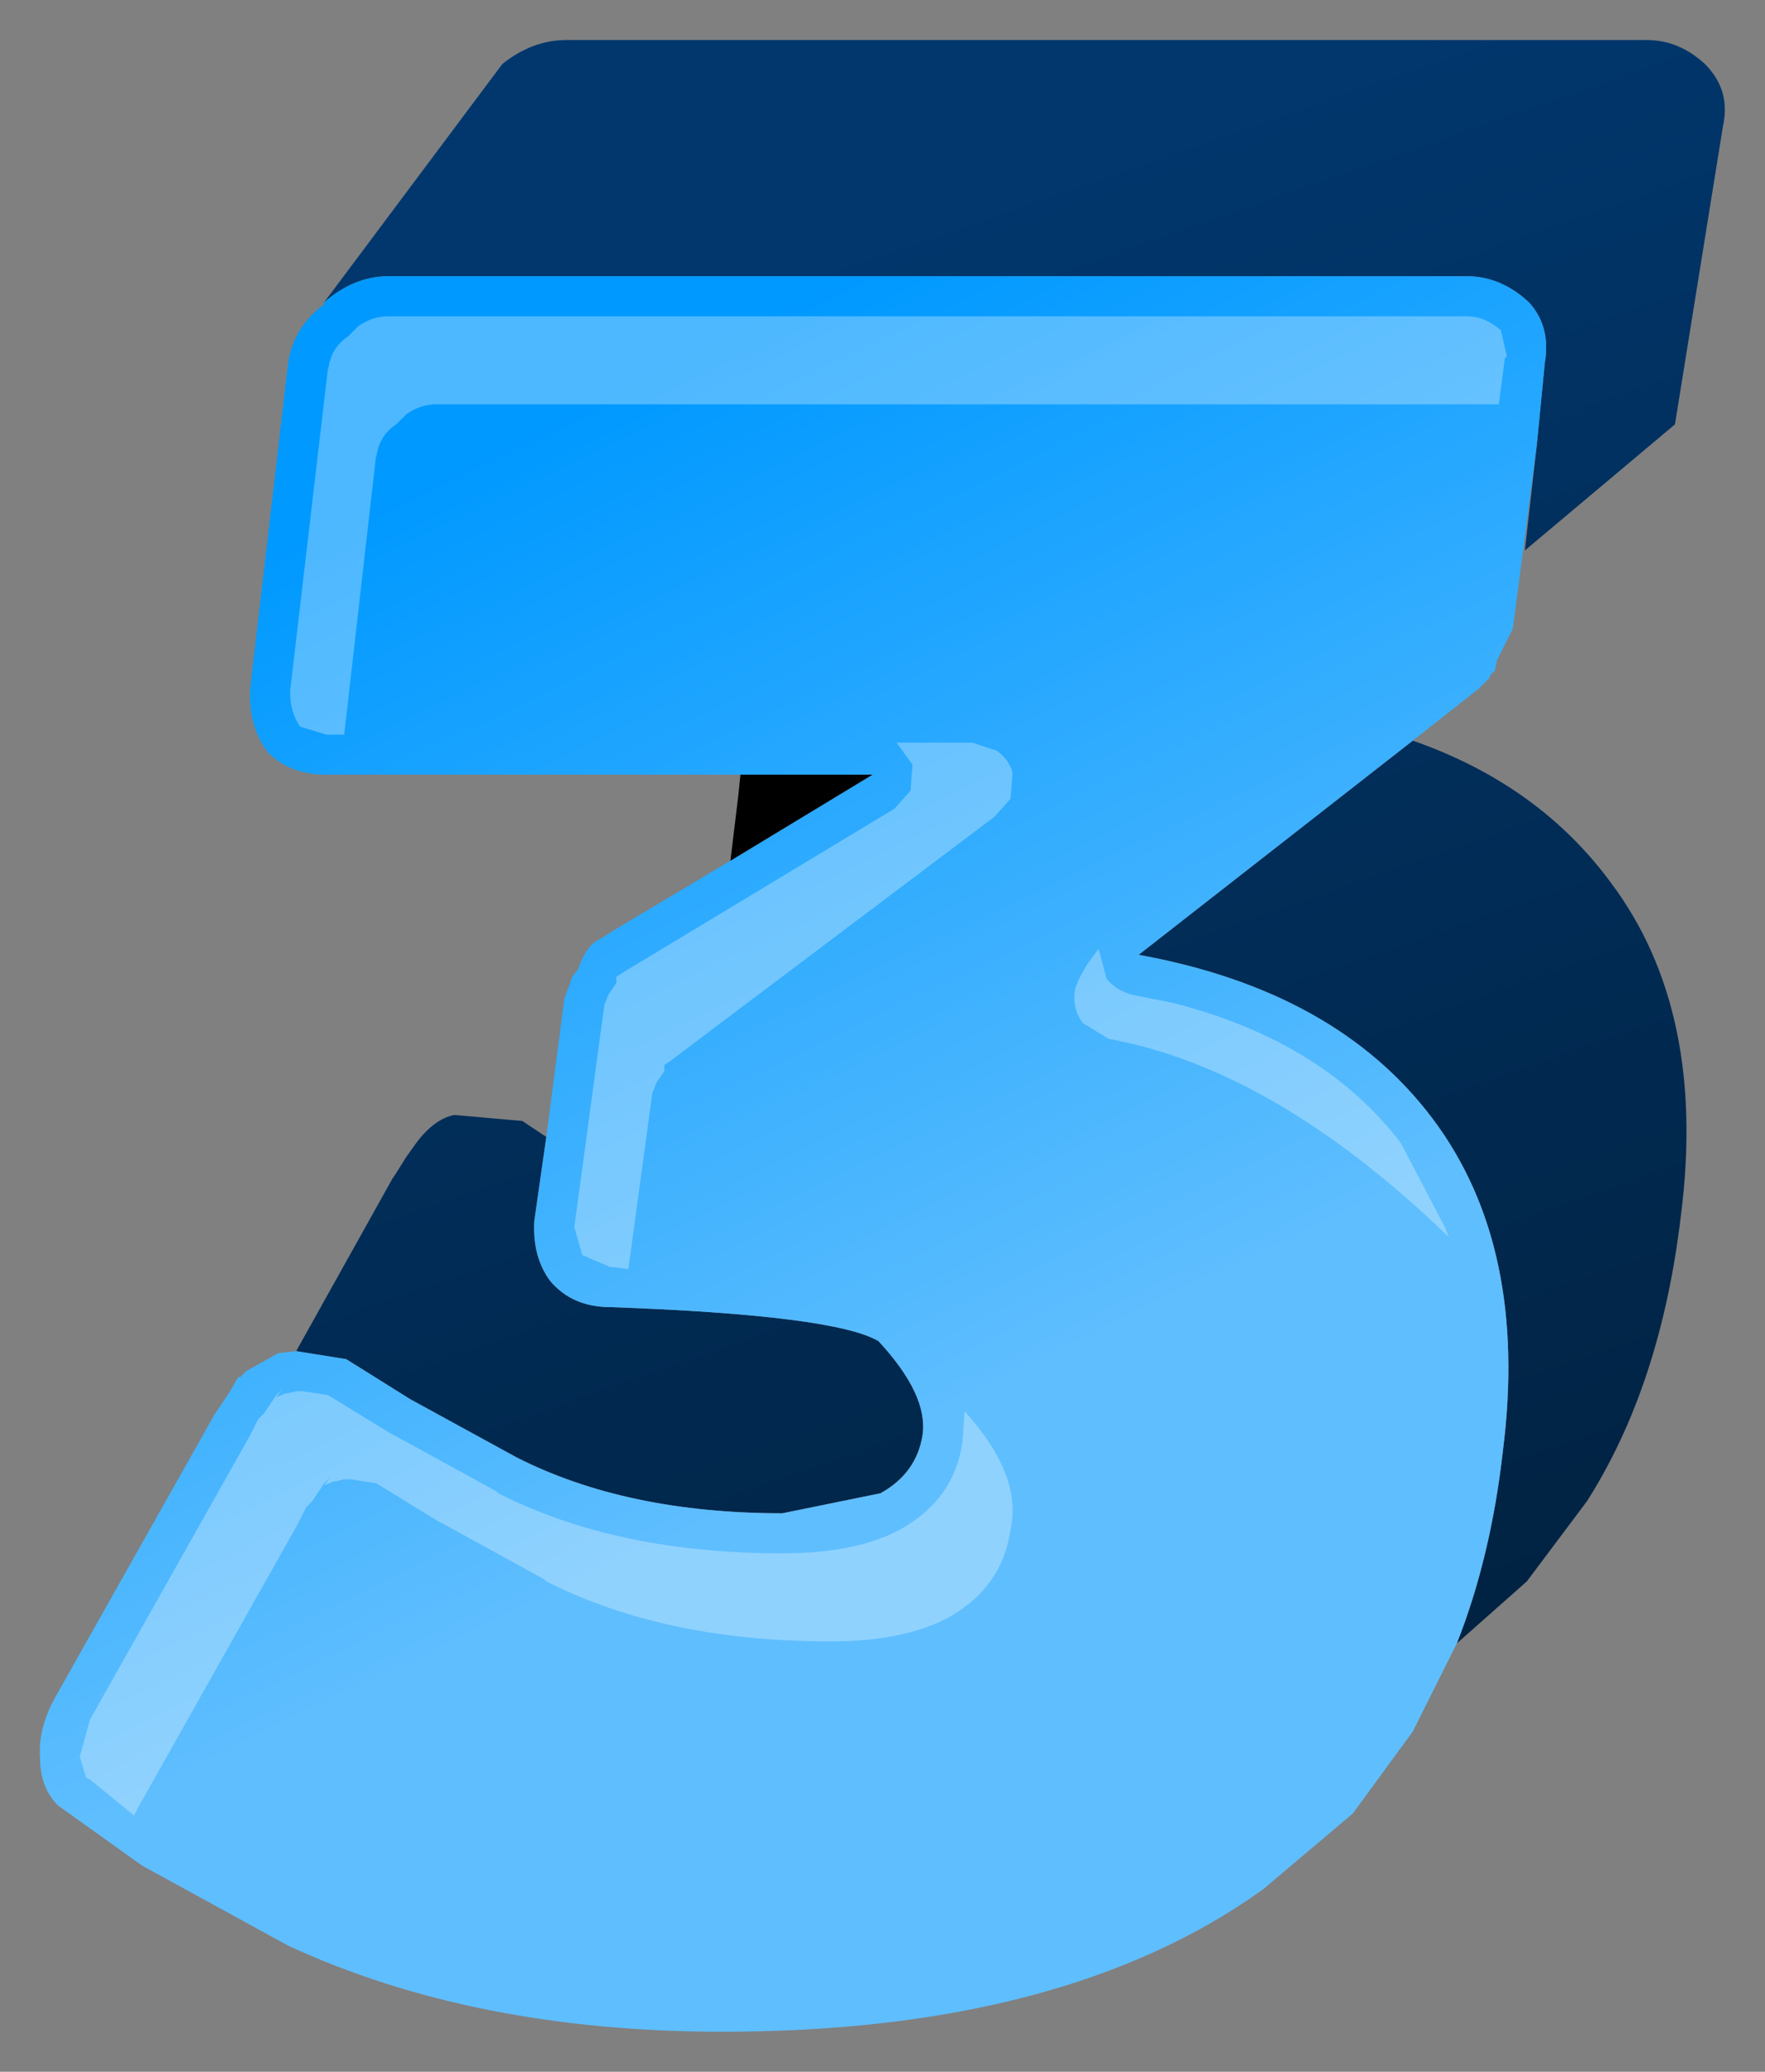 <?xml version="1.0" encoding="UTF-8" standalone="no"?>
<svg xmlns:xlink="http://www.w3.org/1999/xlink" height="51.75px" width="44.1px" xmlns="http://www.w3.org/2000/svg">
  <rect width="100%" height="100%" fill="#808080" stroke="none"/>
  <g transform="matrix(1.0, 0.0, 0.0, 1.0, 1.0, 1.0)">
    <path d="M7.1 6.55 L11.55 0.6 Q12.3 0.0 13.15 0.0 L40.15 0.0 Q40.95 0.0 41.6 0.6 42.25 1.25 42.05 2.15 L40.85 9.6 37.1 12.75 37.4 10.1 37.6 8.05 Q37.75 7.15 37.2 6.55 36.5 5.9 35.65 5.9 L8.7 5.9 Q7.85 5.9 7.1 6.55 M34.3 17.5 Q37.45 18.6 39.25 21.05 41.65 24.25 41.0 29.35 40.5 33.6 38.65 36.5 L37.15 38.5 35.4 40.05 Q36.25 37.9 36.55 35.25 37.2 30.15 34.8 26.95 32.4 23.75 27.45 22.85 L34.3 17.5 M8.9 28.3 L9.15 27.9 9.4 27.55 Q9.85 26.95 10.35 26.85 L12.05 27.0 12.65 27.4 12.35 29.5 Q12.3 30.4 12.75 31.0 13.3 31.65 14.25 31.65 19.85 31.85 20.95 32.5 22.2 33.85 22.05 34.85 21.9 35.8 21.0 36.3 L18.55 36.8 Q14.65 36.8 11.9 35.4 L9.25 33.95 7.65 32.95 6.4 32.75 8.8 28.45 8.9 28.3" fill="url(#gradient0)" fill-rule="evenodd" stroke="none"/>
    <path d="M7.1 6.55 Q7.85 5.9 8.7 5.9 L35.65 5.9 Q36.5 5.9 37.2 6.55 37.75 7.15 37.6 8.05 L37.4 10.1 36.8 14.7 36.4 15.5 36.35 15.75 36.25 15.85 36.2 15.95 35.95 16.2 34.3 17.5 27.45 22.85 Q32.4 23.75 34.8 26.95 37.2 30.15 36.55 35.25 36.25 37.9 35.4 40.05 L34.3 42.25 32.8 44.3 30.55 46.2 Q25.6 49.75 17.05 49.75 10.85 49.75 6.2 47.6 L2.55 45.6 0.45 44.1 Q0.0 43.65 0.0 42.9 -0.05 42.2 0.35 41.45 L4.35 34.35 4.75 33.75 4.95 33.4 5.0 33.4 5.15 33.25 5.95 32.8 6.4 32.75 7.65 32.95 9.25 33.95 11.9 35.4 Q14.65 36.8 18.55 36.8 L21.0 36.3 Q21.9 35.8 22.05 34.85 22.2 33.85 20.95 32.5 19.85 31.85 14.25 31.65 13.3 31.65 12.75 31.0 12.3 30.4 12.35 29.5 L12.65 27.4 13.1 23.95 13.3 23.4 13.45 23.2 Q13.65 22.6 14.0 22.45 L14.4 22.2 17.25 20.5 20.8 18.35 17.85 18.35 17.5 18.35 7.15 18.35 Q6.25 18.35 5.7 17.8 5.2 17.15 5.25 16.2 L6.2 8.05 Q6.35 7.15 7.1 6.6 L7.1 6.55" fill="url(#gradient1)" fill-rule="evenodd" stroke="none"/>
    <path d="M17.45 18.85 L17.5 18.35 17.85 18.35 17.45 18.85 17.85 18.35 20.8 18.35 17.25 20.5 17.45 18.85" fill="#000000" fill-rule="evenodd" stroke="none"/>
    <path d="M40.85 9.6 L42.05 2.15 Q42.25 1.25 41.6 0.6 40.95 0.0 40.15 0.0 L13.15 0.0 Q12.3 0.0 11.55 0.6 L7.1 6.55 Q7.85 5.9 8.7 5.9 L35.65 5.9 Q36.5 5.9 37.2 6.55 37.75 7.15 37.6 8.05 L37.4 10.1 36.8 14.7 36.4 15.5 36.35 15.75 36.25 15.85 36.2 15.95 35.95 16.2 34.3 17.5 Q37.45 18.6 39.25 21.05 41.65 24.25 41.0 29.35 40.5 33.6 38.65 36.5 L37.15 38.5 34.3 42.25 32.8 44.3 30.55 46.2 Q25.6 49.75 17.05 49.75 10.85 49.75 6.2 47.6 L2.55 45.6 0.45 44.1 Q0.0 43.65 0.0 42.9 -0.05 42.2 0.35 41.45 L4.35 34.35 4.75 33.75 4.95 33.4 5.0 33.4 5.15 33.25 8.9 28.3 9.15 27.9 9.4 27.55 Q9.85 26.95 10.35 26.85 L12.05 27.0 12.65 27.4 13.1 23.95 13.3 23.4 13.45 23.2 Q13.65 22.6 14.0 22.45 L14.4 22.2 17.45 18.85 17.5 18.35 7.15 18.35 Q6.25 18.35 5.7 17.8 5.2 17.15 5.25 16.2 L6.2 8.05 Q6.35 7.15 7.1 6.6 L7.1 6.55 M40.85 9.6 L40.35 10.25 36.35 15.75 M8.9 28.3 L8.8 28.45 6.4 32.75 7.65 32.95 9.25 33.95 11.9 35.4 Q14.65 36.8 18.55 36.8 L21.0 36.3 Q21.9 35.8 22.05 34.85 22.2 33.85 20.95 32.5 19.85 31.85 14.25 31.65 13.3 31.65 12.75 31.0 12.3 30.4 12.35 29.5 L12.65 27.4 M17.45 18.85 L17.85 18.35 17.5 18.35 M17.45 18.85 L17.25 20.5 20.8 18.35 17.85 18.35 M17.25 20.5 L14.4 22.2 M6.4 32.75 L5.95 32.8 5.15 33.25 M35.4 40.05 Q36.25 37.9 36.55 35.25 37.2 30.15 34.8 26.95 32.4 23.75 27.45 22.85 L34.3 17.5 M35.4 40.05 L37.15 38.5 M34.3 42.25 L35.4 40.05" fill="none" stroke="url(#gradient2)" stroke-linecap="round" stroke-linejoin="round" stroke-width="2.0"/>
    <path d="M21.4 17.55 L23.3 17.55 23.9 17.75 Q24.2 17.95 24.3 18.3 L24.25 18.95 23.85 19.4 15.75 25.5 15.6 25.6 15.6 25.75 15.4 26.05 15.3 26.3 14.7 30.7 14.3 30.65 14.25 30.65 13.55 30.35 13.35 29.65 14.1 24.1 14.2 23.85 14.4 23.55 14.4 23.4 14.55 23.3 21.35 19.2 21.75 18.75 21.8 18.1 21.4 17.55 M7.95 7.15 Q8.3 6.9 8.7 6.9 L35.65 6.9 Q36.1 6.9 36.5 7.25 L36.65 7.9 36.6 7.95 36.45 9.1 9.9 9.1 Q9.5 9.1 9.15 9.35 L8.9 9.6 Q8.45 9.9 8.4 10.45 L8.4 10.35 7.6 17.35 7.15 17.35 6.5 17.15 Q6.25 16.8 6.25 16.3 L6.25 16.25 7.2 8.15 7.2 8.25 Q7.25 7.7 7.7 7.4 L7.95 7.15 M23.1 34.25 Q24.55 35.85 24.25 37.2 24.05 38.65 22.7 39.4 21.6 40.0 19.75 40.0 15.6 40.0 12.65 38.5 L12.6 38.45 10.05 37.05 9.95 37.0 8.4 36.05 7.75 35.95 7.6 35.95 7.4 36.0 7.35 36.0 7.1 36.1 7.25 35.9 7.1 36.05 6.9 36.35 6.8 36.5 6.65 36.65 6.5 36.95 6.45 37.05 2.45 44.15 2.35 44.35 1.25 43.45 1.15 43.4 1.0 42.9 1.0 42.85 1.25 41.95 5.25 34.85 5.3 34.75 5.45 34.45 5.6 34.3 5.7 34.15 5.9 33.85 6.05 33.7 5.9 33.9 6.15 33.8 6.2 33.8 6.4 33.75 6.55 33.75 7.2 33.85 8.75 34.8 8.85 34.85 11.4 36.25 11.45 36.3 Q14.4 37.8 18.55 37.8 20.4 37.8 21.5 37.2 22.85 36.45 23.05 35.0 L23.1 34.25 M25.85 23.8 Q25.9 23.4 26.45 22.7 L26.65 23.45 Q26.9 23.75 27.3 23.85 L28.3 24.05 Q32.05 25.0 34.0 27.55 L35.1 29.65 35.2 29.9 Q30.85 25.7 26.7 24.95 L26.05 24.55 Q25.8 24.2 25.85 23.8" fill="#ffffff" fill-opacity="0.302" fill-rule="evenodd" stroke="none"/>
  </g>
  <defs>
    <linearGradient gradientTransform="matrix(0.007, 0.022, -0.02, 0.007, 30.35, 20.7)" gradientUnits="userSpaceOnUse" id="gradient0" spreadMethod="pad" x1="-819.2" x2="819.2">
      <stop offset="0.012" stop-color="#01376d"/>
      <stop offset="1.0" stop-color="#012343"/>
    </linearGradient>
    <linearGradient gradientTransform="matrix(0.007, 0.015, -0.027, 0.013, 17.25, 21.95)" gradientUnits="userSpaceOnUse" id="gradient1" spreadMethod="pad" x1="-819.2" x2="819.2">
      <stop offset="0.012" stop-color="#0099ff"/>
      <stop offset="1.0" stop-color="#5fbefe"/>
    </linearGradient>
    <linearGradient gradientTransform="matrix(0.01, 0.021, -0.01, 0.005, -337.7, 199.6)" gradientUnits="userSpaceOnUse" id="gradient2" spreadMethod="pad" x1="-819.2" x2="819.2">
      <stop offset="0.012" stop-color="#01376d"/>
      <stop offset="1.0" stop-color="#01264a"/>
    </linearGradient>
  </defs>
</svg>
